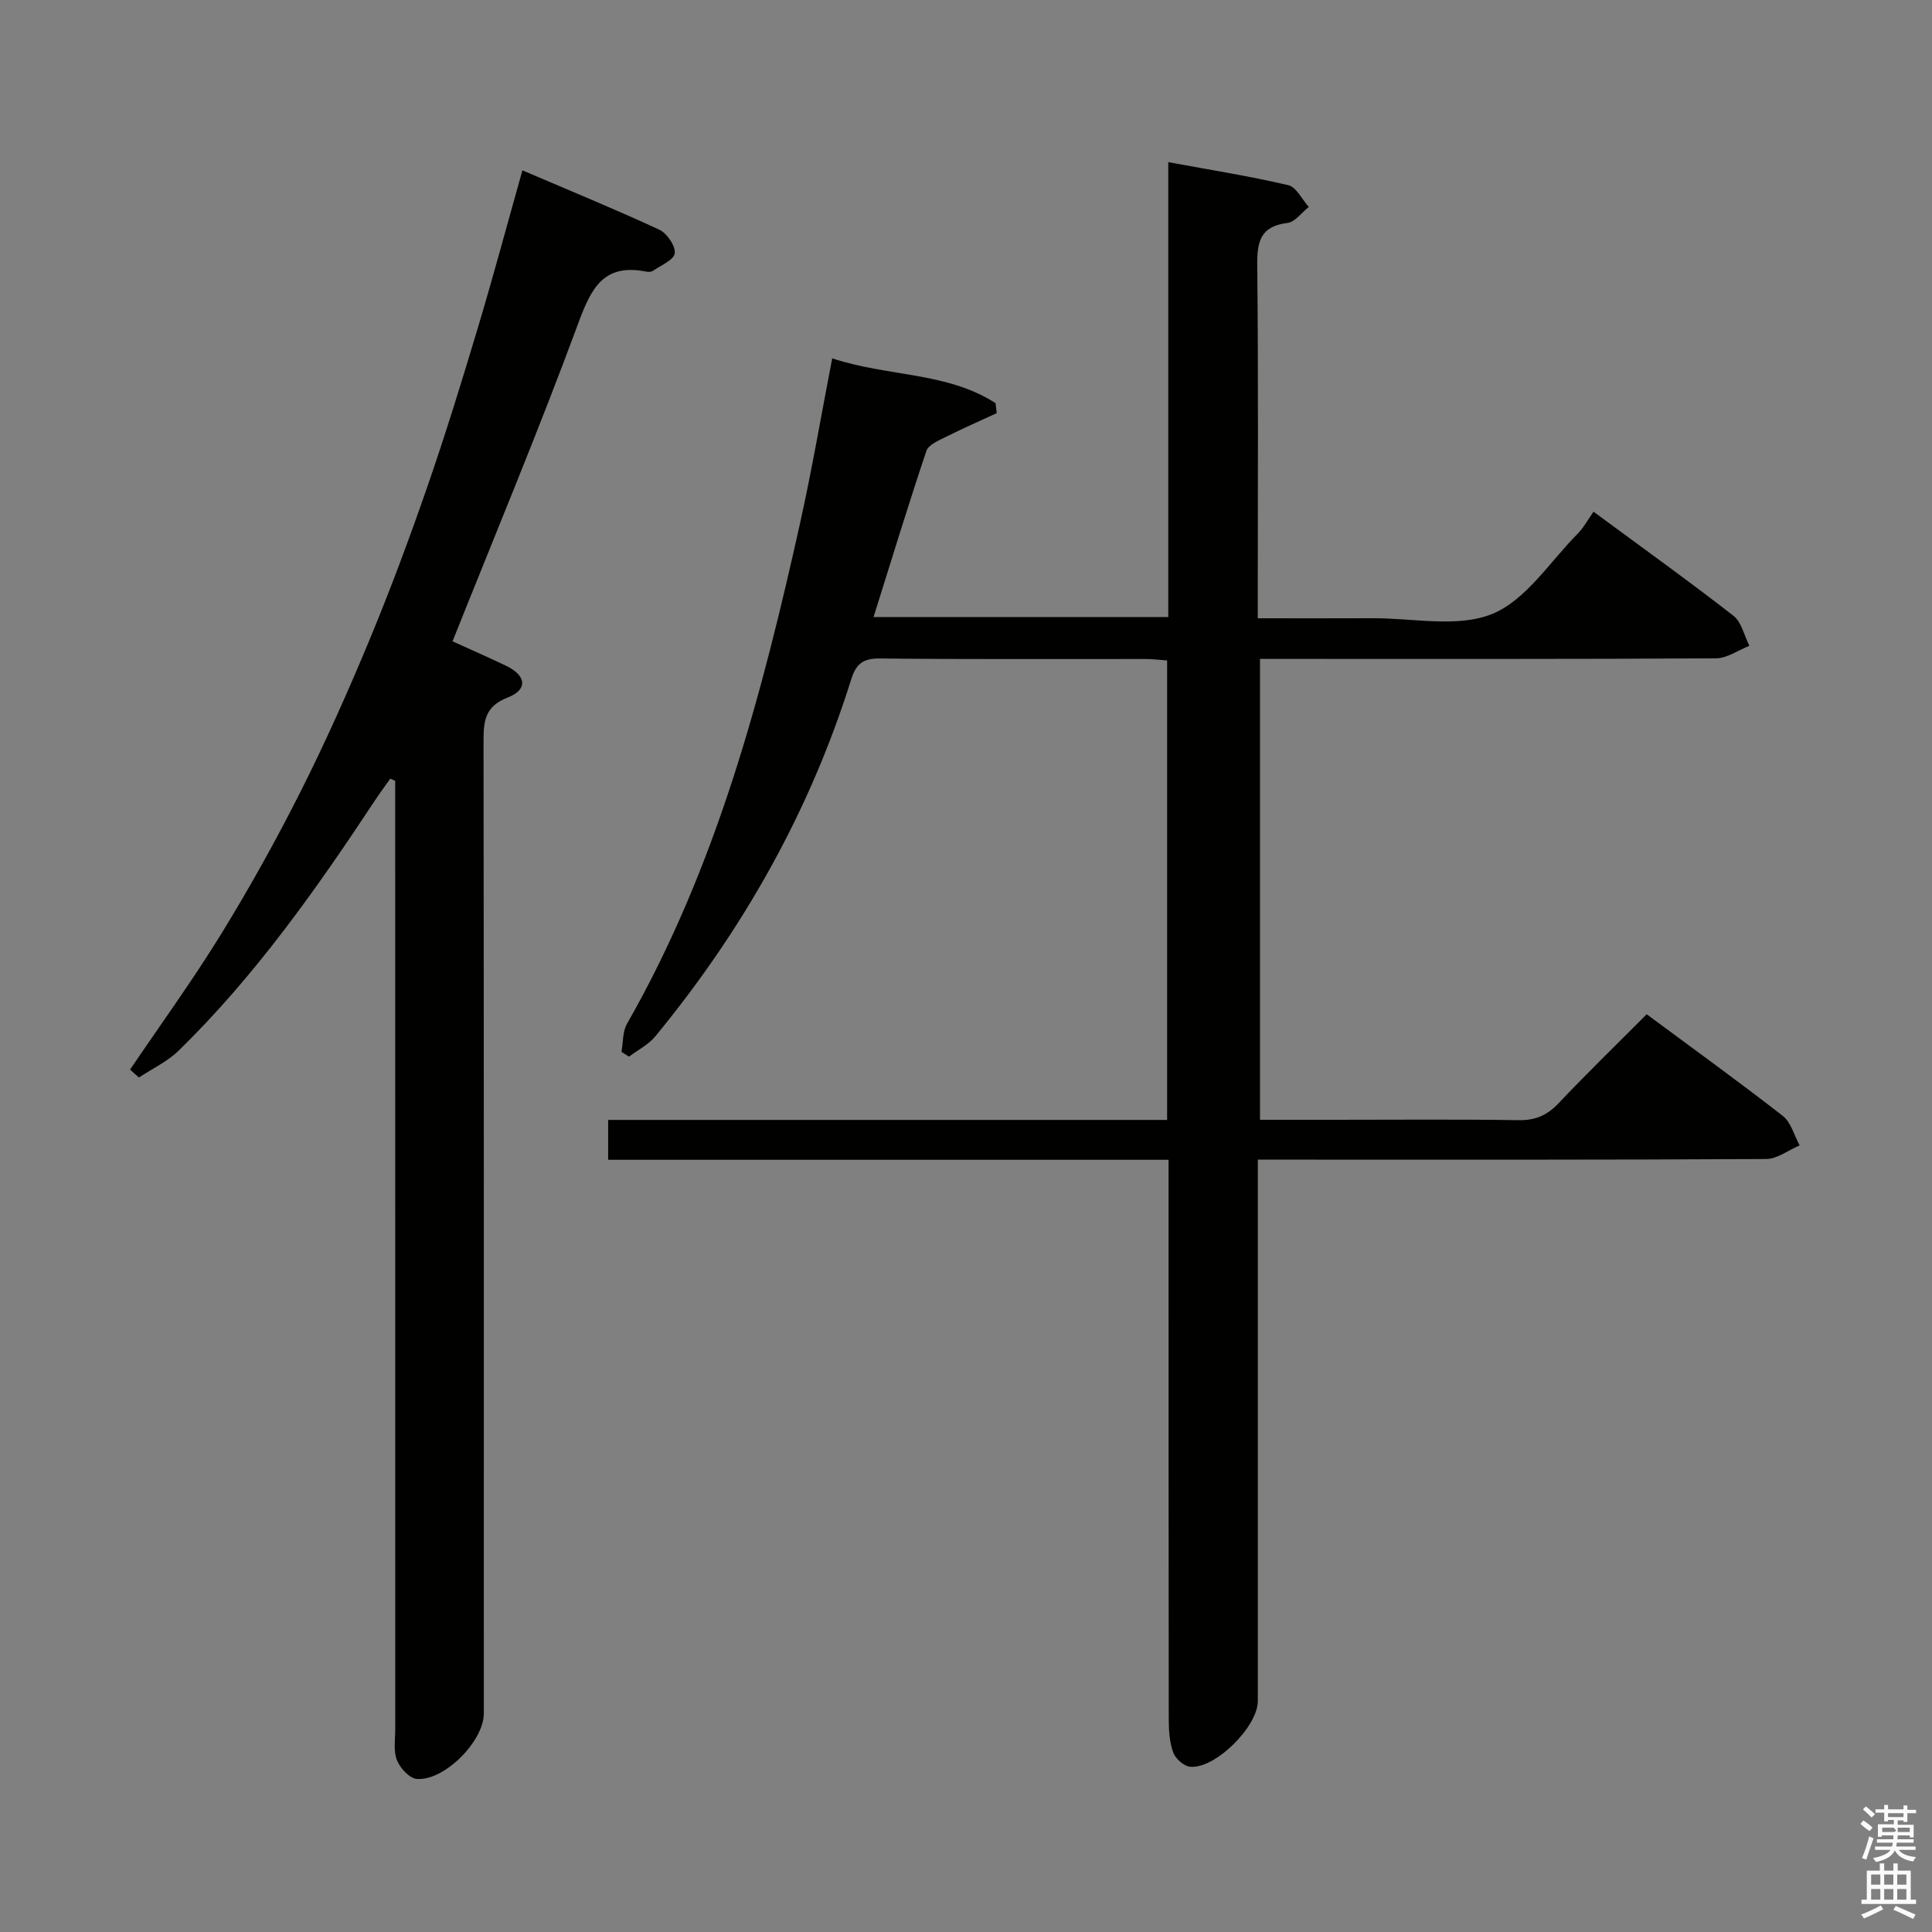 <svg enable-background="new 0 0 400 400" viewBox="0 0 400 400" xmlns="http://www.w3.org/2000/svg"><rect x="0" y="0" width="400" height="400" fill="#808080" stroke="none"/><path d="m385.2 377.6.6-.7c.6.4 1.3.9 1.9 1.5l-.6.7c-.8-.5-1.4-1-1.9-1.5zm.3 7.1c.6-1.4 1.1-2.9 1.5-4.5.3.1.6.3.9.4-.5 1.4-1 2.9-1.5 4.4zm.2-10.1.6-.6c.7.5 1.3 1.1 1.9 1.6l-.7.7c-.6-.6-1.2-1.2-1.8-1.7zm8.4-.8h.8v.9h1.8v.7h-1.8v1.8h-.8v-.3h-1.2v.9h3.3v2.6h-.8v-.4h-2.5c0 .3 0 .6-.1.8h3.4v.7h-3.5c0 .3-.1.6-.1.8h4v.7h-3.5c.7.9 1.9 1.3 3.6 1.5-.2.2-.4.5-.6.9-1.9-.3-3.2-1.1-3.8-2.3-.5 1.1-1.8 2-3.9 2.4-.2-.3-.4-.5-.6-.8 1.9-.4 3.1-.9 3.6-1.7h-3.2v-.7h3.5c.1-.2.1-.5.2-.8h-3.3v-.7h3.4c0-.2 0-.5 0-.8h-2.4v.3h-.8v-2.6h3.3v-.9h-1.2v.3h-.8v-1.8h-1.8v-.7h1.8v-.9h.8v.9h3.2zm-4.4 5.5h2.4c1-.3 0-.6 0-.9h-2.4zm1.2-3.1h3.2v-.8h-3.2zm4.4 2.2h-2.4v.9h2.5v-.9z" fill="#fafafb"/><path d="m389.2 385.8h.9v1.5h1.9v-1.5h.9v1.5h2.7v6h1.1v.9h-11.3v-.9h1.1v-6h2.7zm.2 8.7.5.8c-1.2.6-2.5 1.3-4 1.9-.2-.3-.3-.6-.6-.8 1.6-.6 3-1.3 4.1-1.9zm-2-4.3h1.9v-2.1h-1.9zm0 3.1h1.9v-2.2h-1.9zm2.7-3.1h1.9v-2.1h-1.9zm0 3.1h1.9v-2.2h-1.9zm2.4 1.3c1.4.6 2.7 1.2 4.1 1.8l-.5.9c-1.5-.7-2.8-1.4-4.1-1.9zm2.2-6.5h-1.9v2.1h1.9zm-1.9 5.2h1.9v-2.2h-1.9z" fill="#fafafb"/><g fill="#010100"><path d="m172.3 74.19c11.5 3.82 23.74 2.78 33.82 9.28.08.69.16 1.38.24 2.07-3.5 1.62-7.04 3.16-10.48 4.89-1.5.76-3.65 1.63-4.08 2.92-3.79 11.3-7.27 22.7-10.94 34.4h61.02c0-31.3 0-62.39 0-94.18 8.69 1.61 16.84 2.89 24.84 4.77 1.68.39 2.85 2.95 4.25 4.51-1.47 1.15-2.84 3.12-4.42 3.31-5.68.69-6.31 3.96-6.25 8.88.24 22.33.11 44.66.11 67v5.97c8.27 0 16.04.03 23.82-.01 8.32-.05 17.54 2.03 24.71-.89 6.98-2.84 11.92-10.78 17.66-16.57 1.28-1.29 2.16-2.96 3.32-4.6 10.35 7.64 19.8 14.41 28.96 21.54 1.69 1.32 2.24 4.11 3.31 6.23-2.3.9-4.6 2.57-6.91 2.59-29.66.18-59.33.12-88.99.12-1.65 0-3.3 0-5.42 0v95.42h15.56c12.67 0 25.33-.12 38 .08 3.48.05 5.91-1.02 8.26-3.51 5.82-6.15 11.91-12.06 18.24-18.42 9.6 7.12 19.02 13.91 28.18 21.05 1.71 1.33 2.35 4.03 3.49 6.1-2.32.98-4.63 2.81-6.95 2.82-32.83.19-65.66.13-98.49.13-1.99 0-3.98 0-6.74 0v6.1 105.99c0 5.32-8.89 14.15-14.05 13.6-1.29-.14-3.01-1.67-3.47-2.95-.77-2.12-.91-4.54-.92-6.84-.05-36.5-.04-73-.04-109.49 0-1.96 0-3.92 0-6.38-38.92 0-77.32 0-116.03 0 0-2.91 0-5.3 0-8.25h115.73c0-31.96 0-63.37 0-95.13-1.56-.11-3.02-.3-4.47-.3-18.33-.02-36.67.09-55-.11-3.48-.04-4.93 1.11-5.94 4.33-8.57 27.35-22.39 51.85-40.58 73.93-1.42 1.72-3.6 2.8-5.43 4.18-.52-.33-1.03-.67-1.55-1 .36-1.95.21-4.18 1.14-5.8 18.54-32.45 27.94-68.06 35.94-104.13 2.4-10.83 4.25-21.76 6.55-33.65z"/><path d="m26.93 221.45c6.31-9.33 12.94-18.46 18.84-28.04 5.92-9.62 11.43-19.53 16.51-29.62 5.15-10.23 9.83-20.73 14.22-31.31 4.33-10.42 8.27-21.02 11.97-31.69 3.75-10.83 7.13-21.79 10.42-32.77 3.23-10.77 6.14-21.64 9.27-32.75 9.76 4.18 19.14 8.02 28.33 12.28 1.59.74 3.38 3.35 3.21 4.88-.15 1.38-2.86 2.5-4.51 3.64-.36.25-1 .25-1.47.15-8.81-1.72-11.34 3.51-14.02 10.77-8.1 21.95-17.14 43.56-26.01 65.79 3.37 1.53 7.28 3.24 11.12 5.08 4.16 2 4.53 4.91.31 6.55-4.92 1.91-5.01 5.13-5.01 9.36.09 67 .06 134 .06 201 0 5.69-8.16 13.99-13.88 13.54-1.51-.12-3.46-2.24-4.11-3.88-.75-1.89-.35-4.26-.35-6.43-.01-63.67-.01-127.33-.01-191 0-1.78 0-3.55 0-5.33-.34-.15-.68-.31-1.02-.46-1.07 1.51-2.17 3-3.19 4.54-12.13 18.37-24.8 36.32-40.62 51.77-2.33 2.28-5.46 3.73-8.23 5.57-.61-.53-1.22-1.09-1.83-1.64z"/></g></svg>
